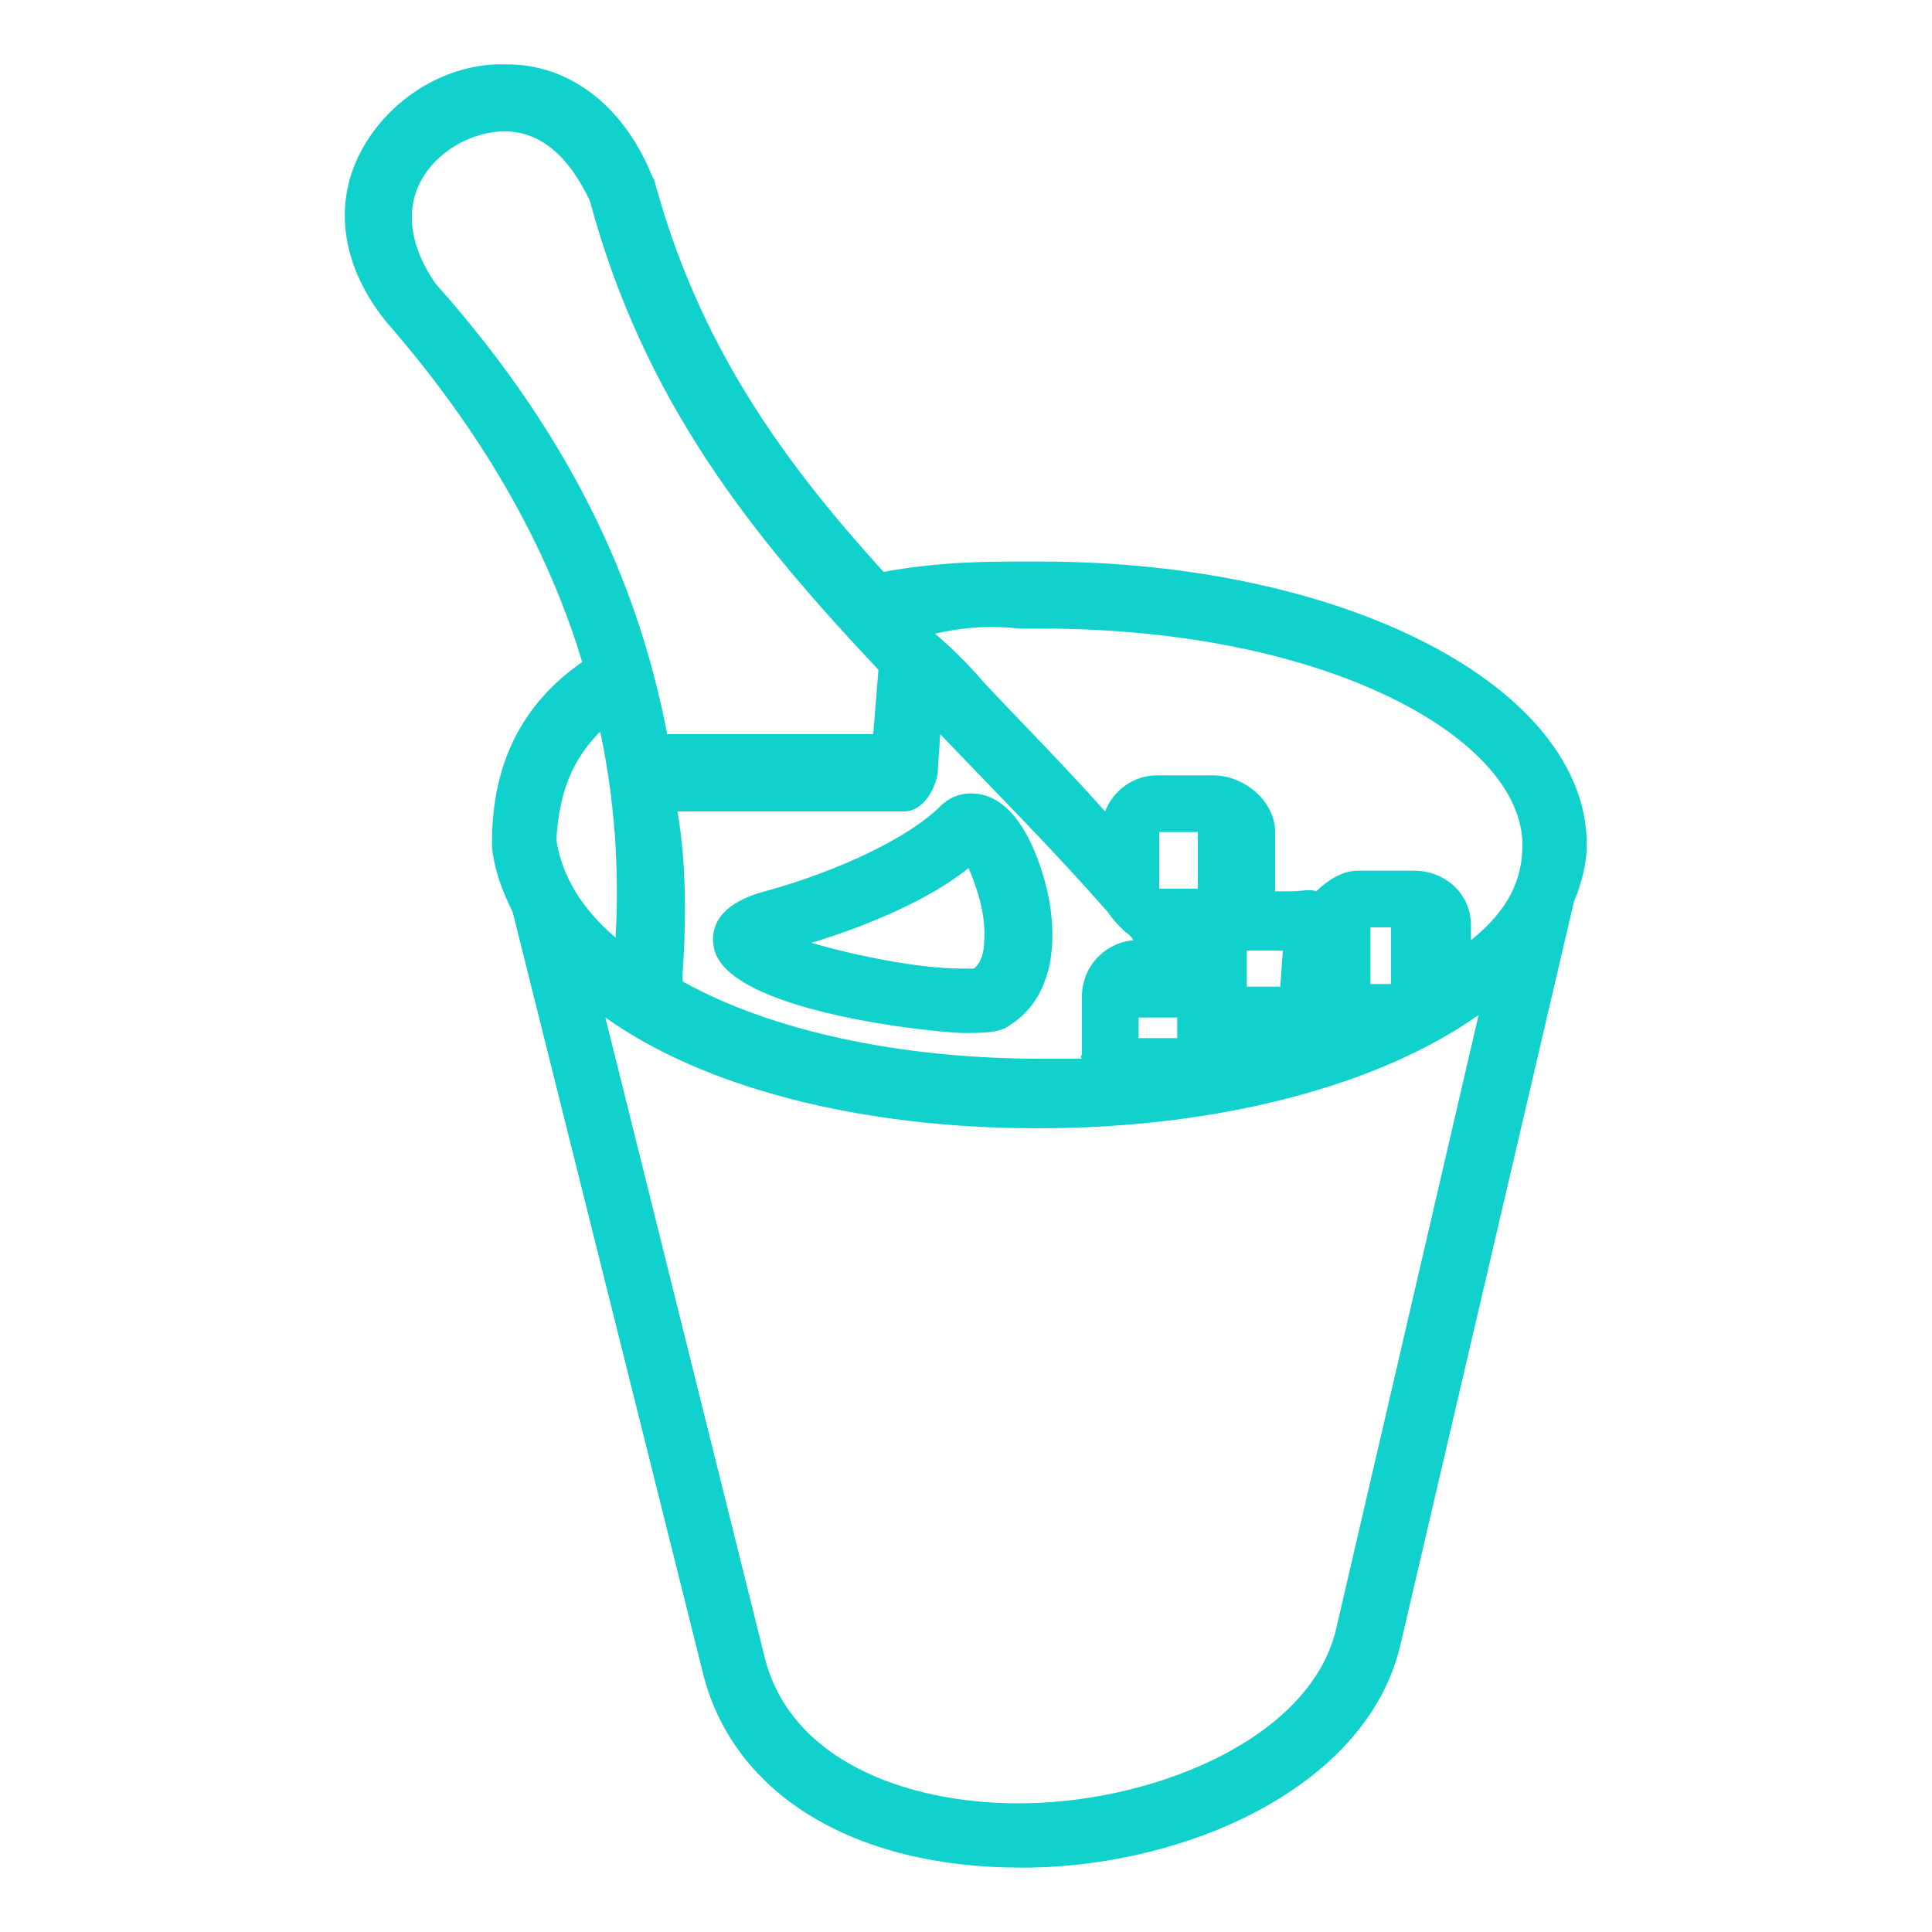 <svg xmlns="http://www.w3.org/2000/svg" viewBox="0 0 75 75"><path fill="#11d1cc" d="M37.6 33.7c.3.7.7 1.8.6 2.9 0 .3-.1.8-.4 1h-.5c-1.6 0-4.1-.5-5.8-1 2.3-.7 4.6-1.7 6.1-2.9zm-.2 6.4c.8 0 1.4 0 1.8-.3 1.9-1.2 1.9-3.8 1.3-5.8-.3-1-1.1-3.2-2.8-3.2-.5 0-.9.2-1.2.5-1.2 1.2-3.9 2.5-6.8 3.3-1.9.5-2.1 1.5-2 2.1.3 2.6 8.8 3.4 9.7 3.4z"></path><path fill="#11d1cc" d="M51.9 63.1c-.9 4.3-6.9 6.8-12 6.9-4.2.1-9.1-1.4-10.2-5.6l-6.2-24.9c3.8 2.7 9.8 4.3 16.8 4.3 7.1 0 13.3-1.7 17.1-4.4l-5.5 23.7zM23.3 28.4c.7 3.3.7 6.1.6 8-1.3-1.1-2.1-2.4-2.3-3.8.1-1.8.6-3.1 1.7-4.2zm-7-21.3c.6-1.2 2-2 3.3-2 1.4 0 2.5 1 3.3 2.7 2.1 7.8 6.3 13 11.2 18.2l-.2 2.5h-8c-1-5.2-3.3-11.1-9-17.5-.9-1.3-1.2-2.7-.6-3.9zm30.2 27.4H45v-2.2h1.5v2.2zm3.2 3.8h-1.3v-1.4h1.4l-.1 1.4zm-5.5 1.2h1.5v.8h-1.5v-.8zm9-1.3V36h.8v2.2h-.8zm-26.9-6.7h8.8c.7 0 1.2-.8 1.3-1.5l.1-1.5c2.1 2.2 4.3 4.4 6.5 6.9.2.3.4.5.6.7.1.1.3.2.4.4-1.1.1-2 1-2 2.2v2.2c0 .1-.1.1 0 .2h-1.6c-5.5 0-10.5-1.1-13.9-3v-.3c.1-1.5.2-4-.2-6.3zm13.3-7.1h.8c11.2 0 18.7 4.3 18.7 8.4 0 1.3-.5 2.5-2 3.7v-.6c0-1.2-1-2.1-2.2-2.1h-2.2c-.6 0-1.2.4-1.6.8-.3-.1-.6 0-.9 0h-.7v-2.3c0-1.2-1.2-2.2-2.4-2.2h-2.2c-.9 0-1.7.6-2 1.4-1.6-1.8-3.2-3.4-4.7-5-.6-.7-1.2-1.3-1.9-1.9 1.3-.3 2.3-.3 3.3-.2zm22 8.4c0-6.1-9.3-11-21.2-11h-.7c-1.4 0-3.2 0-5.4.4-4-4.4-7.2-8.9-8.9-15.2l-.1-.2c-1.1-2.7-3.2-4.3-5.6-4.3-2.3-.1-4.6 1.3-5.7 3.4-1.1 2.1-.7 4.5 1 6.6 4.1 4.7 6.4 9.2 7.6 13.2-2.3 1.6-3.5 3.9-3.5 7v.2c.1.9.4 1.7.8 2.5L27.3 65c1.2 4.7 5.9 7.5 12.3 7.5h.4c6.2-.1 13.2-3.2 14.4-8.8L61.1 35c.3-.7.5-1.5.5-2.2z"></path></svg>